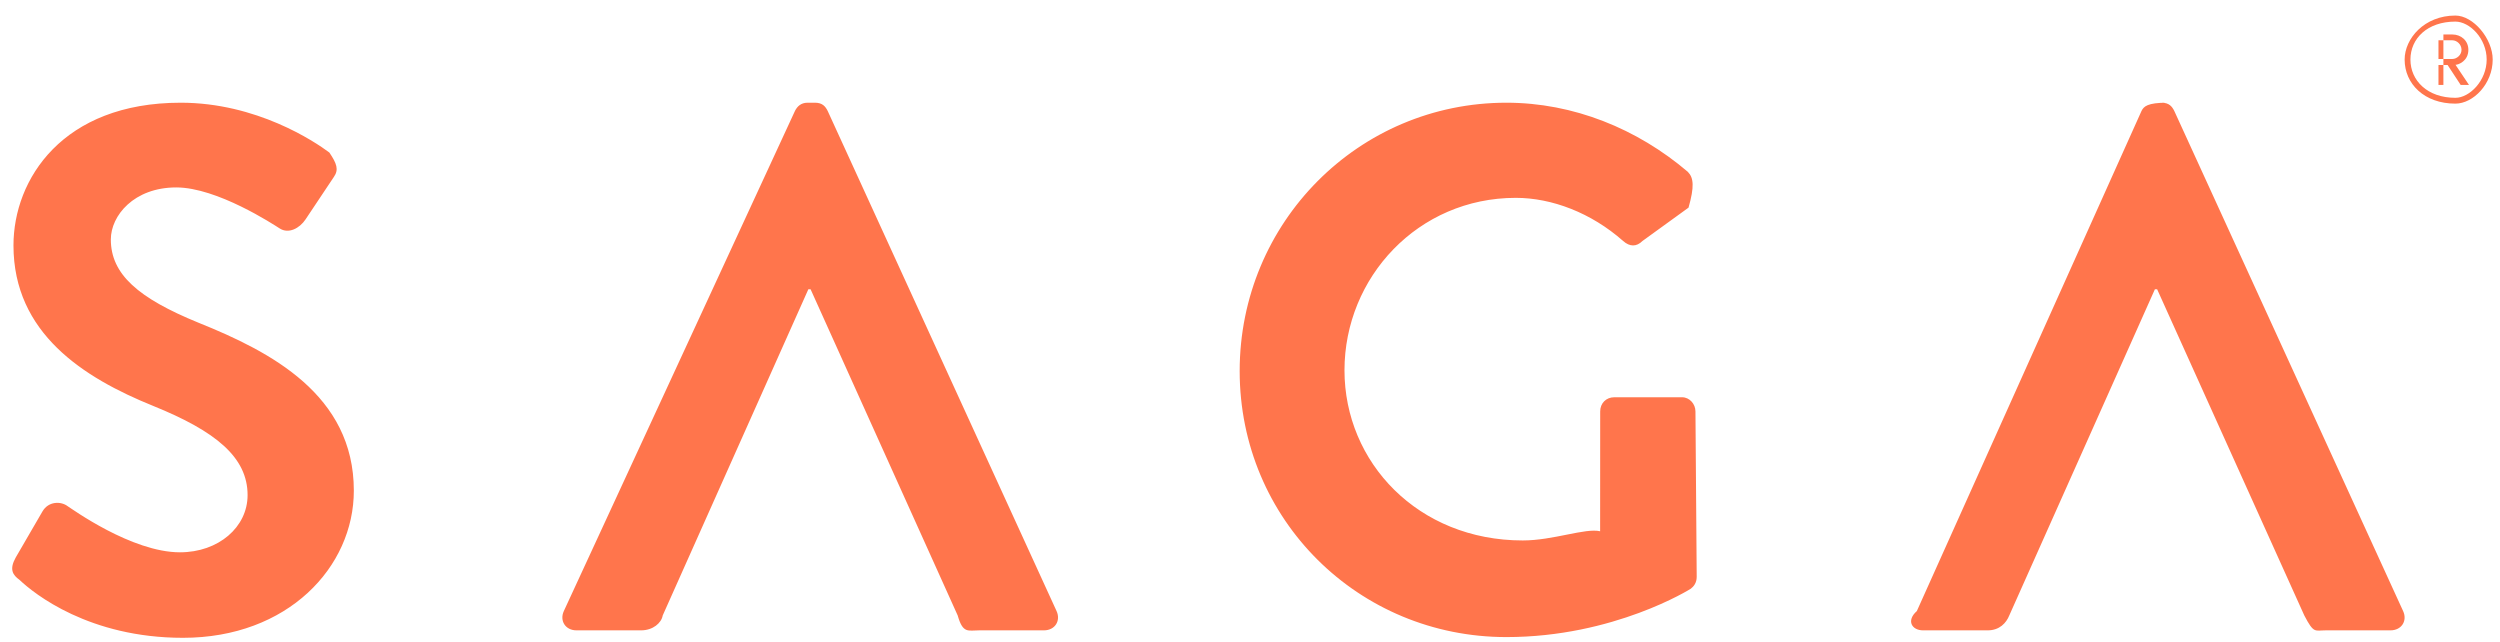 <svg 
 xmlns="http://www.w3.org/2000/svg"
 xmlns:xlink="http://www.w3.org/1999/xlink"
 width="144px" height="37px">
<path fill-rule="evenodd"  fill="#FF754C"
 d="M141.43,5.969 C139.642,5.969 138.507,4.833 138.507,3.432 C138.507,2.22 139.642,0.896 141.43,0.896 C142.455,0.896 143.579,2.22 143.579,3.432 C143.579,4.833 142.455,5.969 141.43,5.969 ZM141.43,1.244 C139.821,1.244 138.841,2.213 138.841,3.432 C138.841,4.641 139.821,5.634 141.43,5.634 C142.250,5.634 143.232,4.641 143.232,3.432 C143.232,2.213 142.250,1.244 141.43,1.244 ZM141.437,3.732 L142.214,4.892 L141.735,4.892 L140.981,3.744 L140.456,3.744 L140.456,4.892 L140.74,4.892 L140.74,1.986 L141.257,1.986 C141.747,1.986 142.178,2.332 142.178,2.870 C142.178,3.517 141.604,3.732 141.437,3.732 ZM141.257,2.321 L140.456,2.321 L140.456,3.397 L141.257,3.397 C141.508,3.397 141.783,3.170 141.783,2.870 C141.783,2.548 141.508,2.321 141.257,2.321 ZM137.691,36.308 L133.969,36.308 C133.327,36.308 133.28,36.51 132.728,35.451 L124.251,16.662 L124.122,16.662 L115.734,35.451 C115.562,35.880 115.175,36.308 114.492,36.308 L110.769,36.308 C110.125,36.308 109.784,35.752 110.41,35.197 L123.353,6.387 C123.481,6.133 123.693,5.916 124.81,5.916 L124.509,5.916 C124.937,5.916 125.109,6.133 125.237,6.387 L138.419,35.197 C138.677,35.752 138.335,36.308 137.691,36.308 ZM86.771,36.696 C78.253,36.696 71.405,29.931 71.405,21.371 C71.405,12.811 78.253,5.916 86.771,5.916 C90.627,5.916 94.306,7.415 97.218,9.897 C97.559,10.242 97.601,10.754 97.259,11.96 L94.606,13.881 C94.262,14.222 93.878,14.222 93.492,13.881 C91.650,12.253 89.381,11.396 87.31,11.396 C81.680,11.396 77.442,15.975 77.442,21.329 C77.442,26.633 81.680,31.130 87.71,31.130 C89.469,31.130 91.310,30.401 92.167,30.60 L92.171,23.697 C92.171,23.227 92.513,22.882 92.983,22.882 L96.888,22.882 C97.317,22.882 97.658,23.269 97.658,23.697 L97.730,33.227 C97.730,33.569 97.559,33.781 97.388,33.911 C97.388,33.911 92.980,36.696 86.771,36.696 ZM60.130,36.308 L56.404,36.308 C55.762,36.308 55.463,36.51 55.163,35.451 L46.690,16.662 L46.561,16.662 L38.172,35.451 C38.1,35.880 37.614,36.308 36.928,36.308 L33.205,36.308 C32.564,36.308 32.222,35.752 32.477,35.197 L45.791,6.387 C45.920,6.133 46.133,5.916 46.516,5.916 L46.944,5.916 C47.373,5.916 47.544,6.133 47.673,6.387 L60.858,35.197 C61.112,35.752 60.771,36.308 60.130,36.308 ZM20.381,28.262 C20.381,32.670 16.572,36.738 10.538,36.738 C5.143,36.738 1.975,34.210 1.121,33.398 C0.734,33.12 0.522,32.799 0.905,32.113 L2.445,29.460 C2.791,28.861 3.515,28.861 3.903,29.161 C4.115,29.289 7.583,31.813 10.364,31.813 C12.591,31.813 14.261,30.359 14.261,28.519 C14.261,26.334 12.421,24.838 8.824,23.381 C4.802,21.754 0.776,19.189 0.776,14.135 C0.776,10.325 3.603,5.916 10.409,5.916 C14.773,5.916 18.112,8.143 18.970,8.785 C19.399,9.42 19.527,9.771 19.228,10.196 L17.600,12.636 C17.258,13.152 16.617,13.493 16.101,13.152 C15.760,12.936 12.508,10.796 10.152,10.796 C7.712,10.796 6.384,12.423 6.384,13.793 C6.384,15.804 7.970,17.174 11.434,18.589 C15.589,20.259 20.381,22.740 20.381,28.262 Z"/>
</svg>